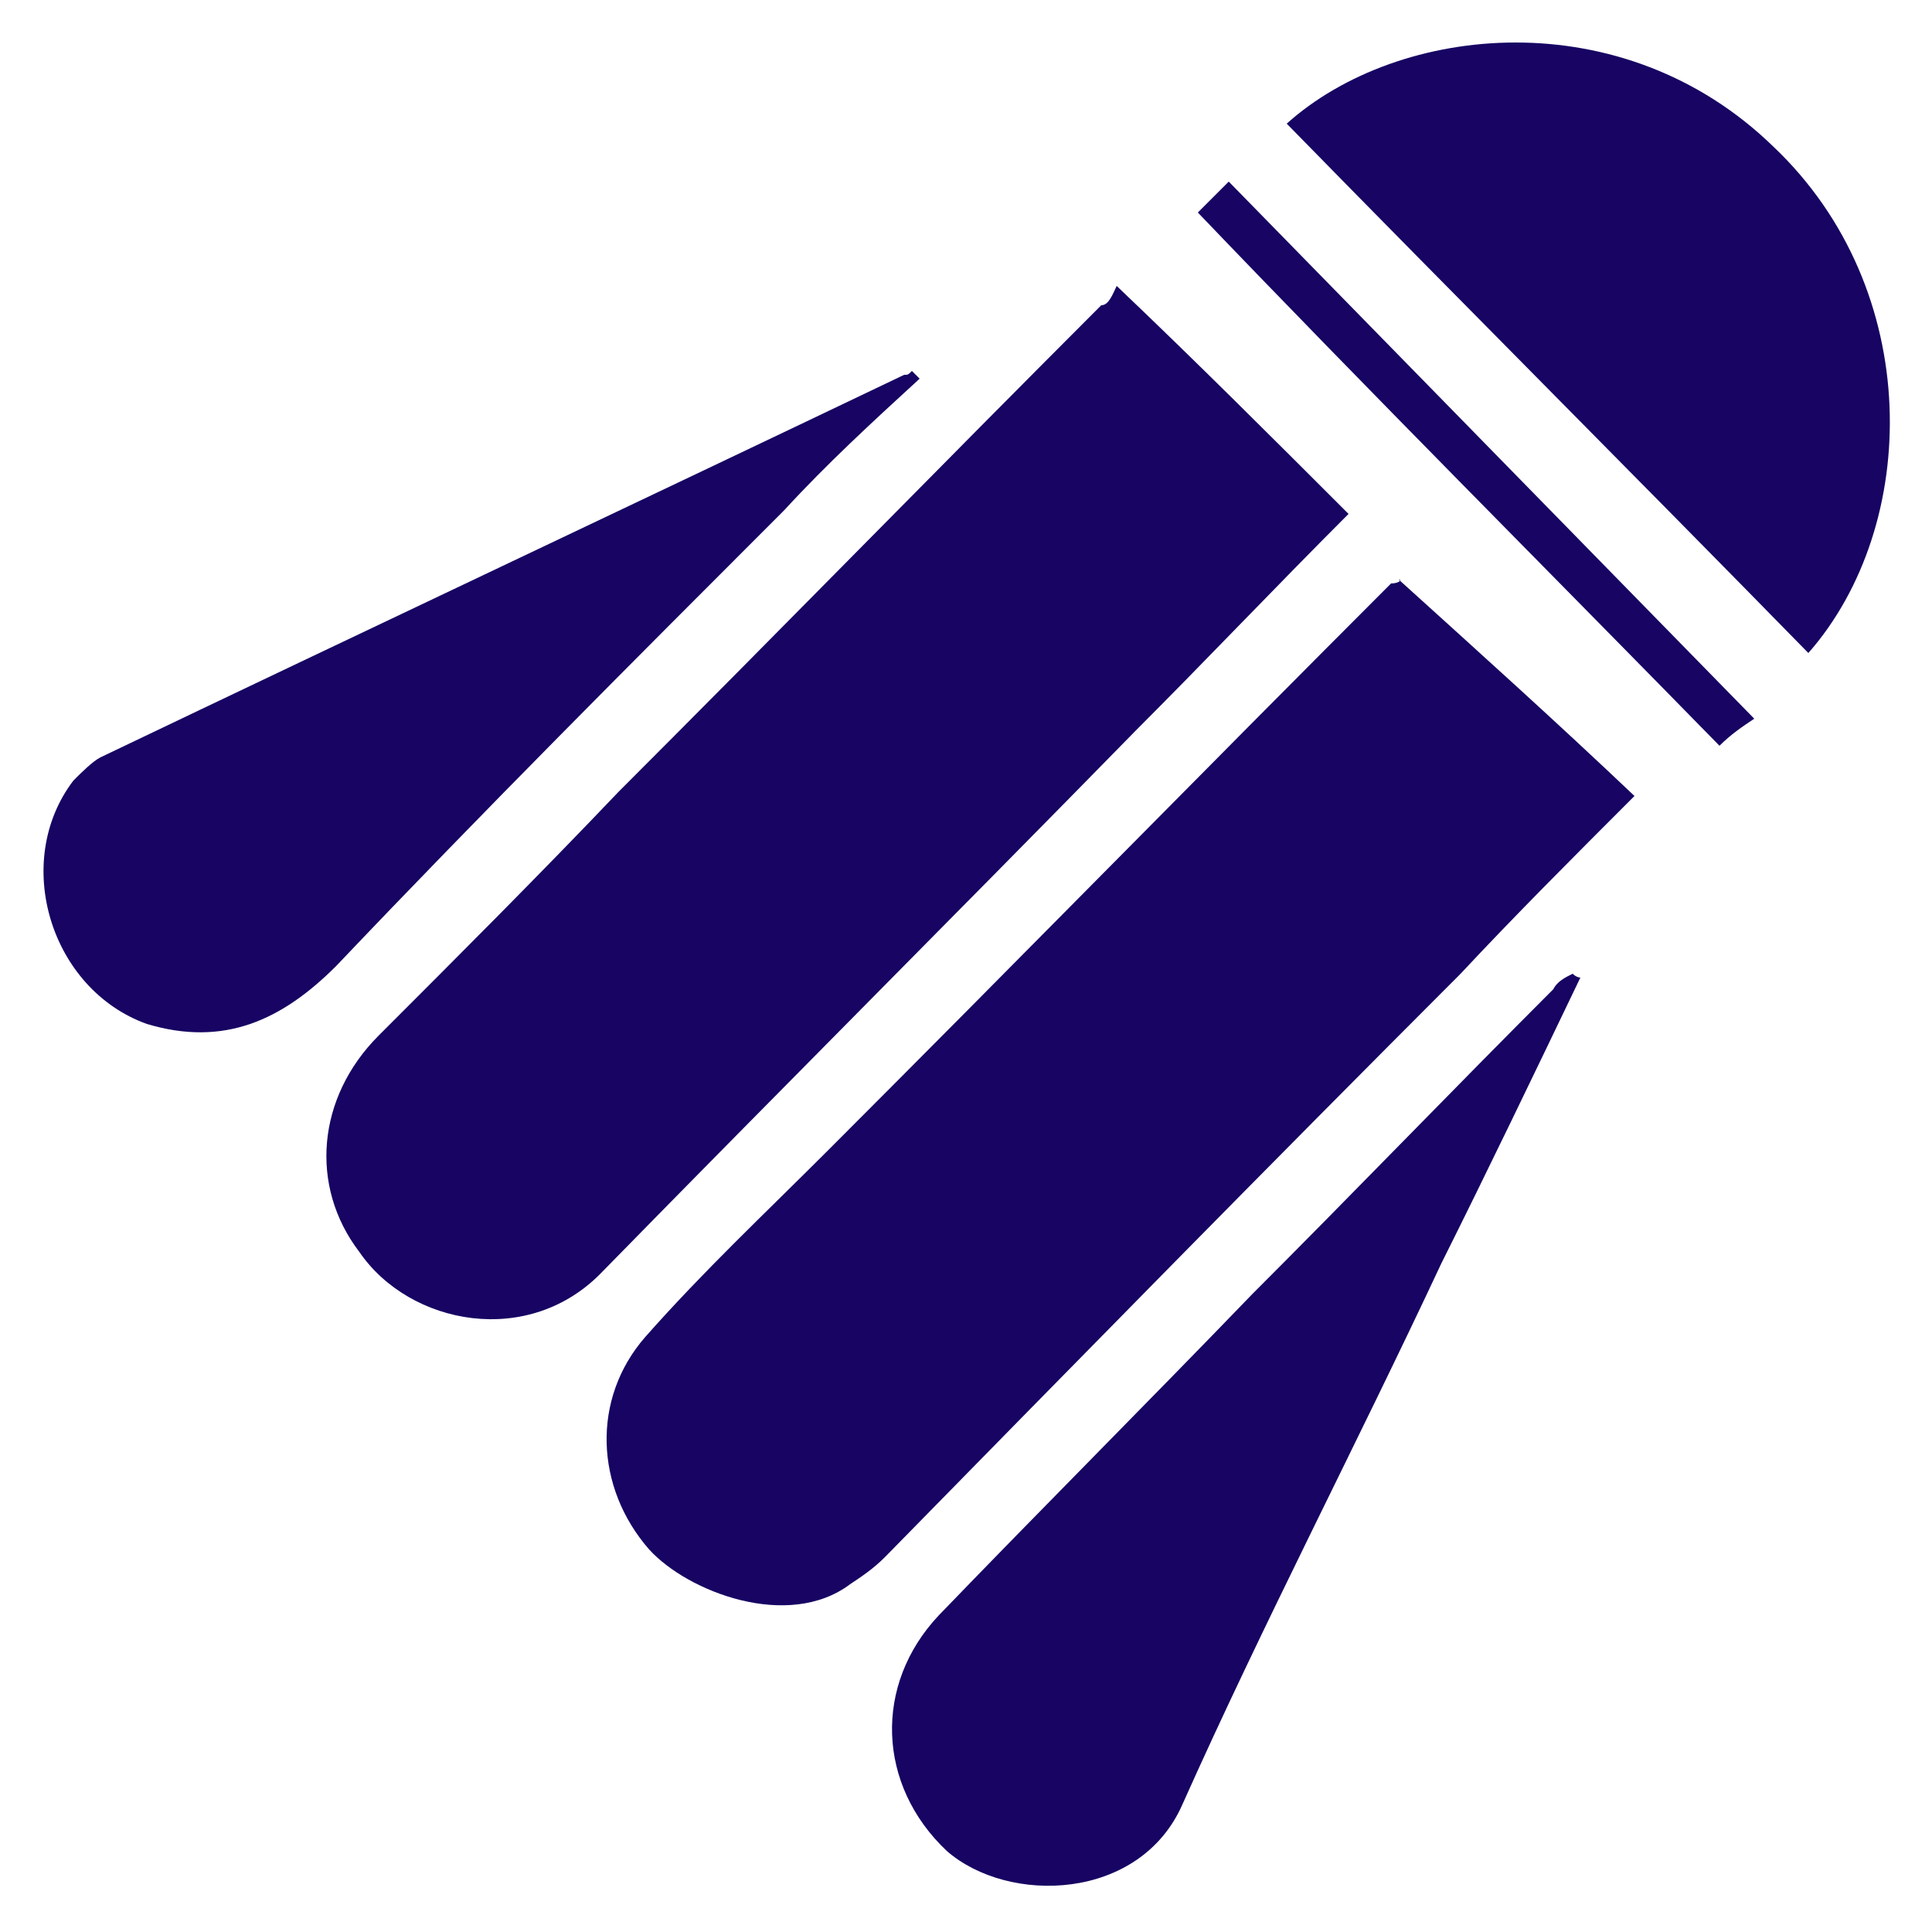 <?xml version="1.0" encoding="utf-8"?>
<!-- Generator: Adobe Illustrator 25.3.1, SVG Export Plug-In . SVG Version: 6.00 Build 0)  -->
<svg version="1.1" id="Layer_1" xmlns="http://www.w3.org/2000/svg" xmlns:xlink="http://www.w3.org/1999/xlink" x="0px" y="0px"
	 viewBox="0 0 50 50" style="enable-background:new 0 0 50 50;" xml:space="preserve">
<style type="text/css">
	.st0{fill:#170463;}
</style>
<g>
	<path class="st0" d="M28.9,7.4c2.1,2,4,3.9,6,5.9c-1.9,1.9-3.7,3.8-5.5,5.6c-4.6,4.7-9.2,9.3-13.8,14c-1.9,2-5,1.4-6.3-0.5
		c-1.3-1.7-1.1-4,0.5-5.6c2.1-2.1,4.2-4.2,6.2-6.3c4.2-4.2,8.3-8.4,12.5-12.6C28.7,7.9,28.8,7.6,28.9,7.4z"/>
	<path class="st0" d="M36.2,15c2.1,1.9,4.1,3.7,6.1,5.6c-1.6,1.6-3.1,3.1-4.5,4.6c-5,5-9.9,10-14.9,15.1c-0.3,0.3-0.6,0.5-0.9,0.7
		c-1.6,1.2-4.2,0.2-5.2-0.9c-1.4-1.6-1.5-3.9-0.1-5.5c1.5-1.7,3.1-3.2,4.7-4.8c4.9-4.9,9.7-9.8,14.6-14.7C36.2,15.1,36.3,15,36.2,15
		z"/>
	<path class="st0" d="M33.3,3.2C36.2,0.6,42,0,45.9,3.8c3.9,3.7,3.8,9.8,0.9,13.1C42.3,12.3,37.8,7.8,33.3,3.2z"/>
	<path class="st0" d="M40.9,25.3c-1.2,2.5-2.4,5-3.6,7.4c-2.2,4.7-4.6,9.3-6.7,14c-1.1,2.5-4.5,2.6-6.1,1.2
		c-1.8-1.7-1.9-4.3-0.2-6.1c2.7-2.8,5.4-5.5,8.1-8.3c2.6-2.6,5.2-5.3,7.8-7.9c0.1-0.2,0.3-0.3,0.5-0.4
		C40.8,25.3,40.9,25.3,40.9,25.3z"/>
	<path class="st0" d="M23.8,9.8c-1.2,1.1-2.4,2.2-3.5,3.4C16.4,17.1,12.5,21,8.7,25c-1.4,1.4-2.9,2.1-4.9,1.5
		c-2.5-0.9-3.5-4.2-1.9-6.3c0.2-0.2,0.5-0.5,0.7-0.6c6.9-3.3,13.9-6.6,20.8-9.9c0.1,0,0.1,0,0.2-0.1C23.7,9.7,23.7,9.7,23.8,9.8z"/>
	<path class="st0" d="M45.4,18.6c-0.3,0.2-0.6,0.4-0.9,0.7C40,14.7,35.5,10.2,31,5.5c0.3-0.3,0.5-0.5,0.8-0.8
		C36.3,9.3,40.8,13.9,45.4,18.6z"/>
</g>
</svg>
